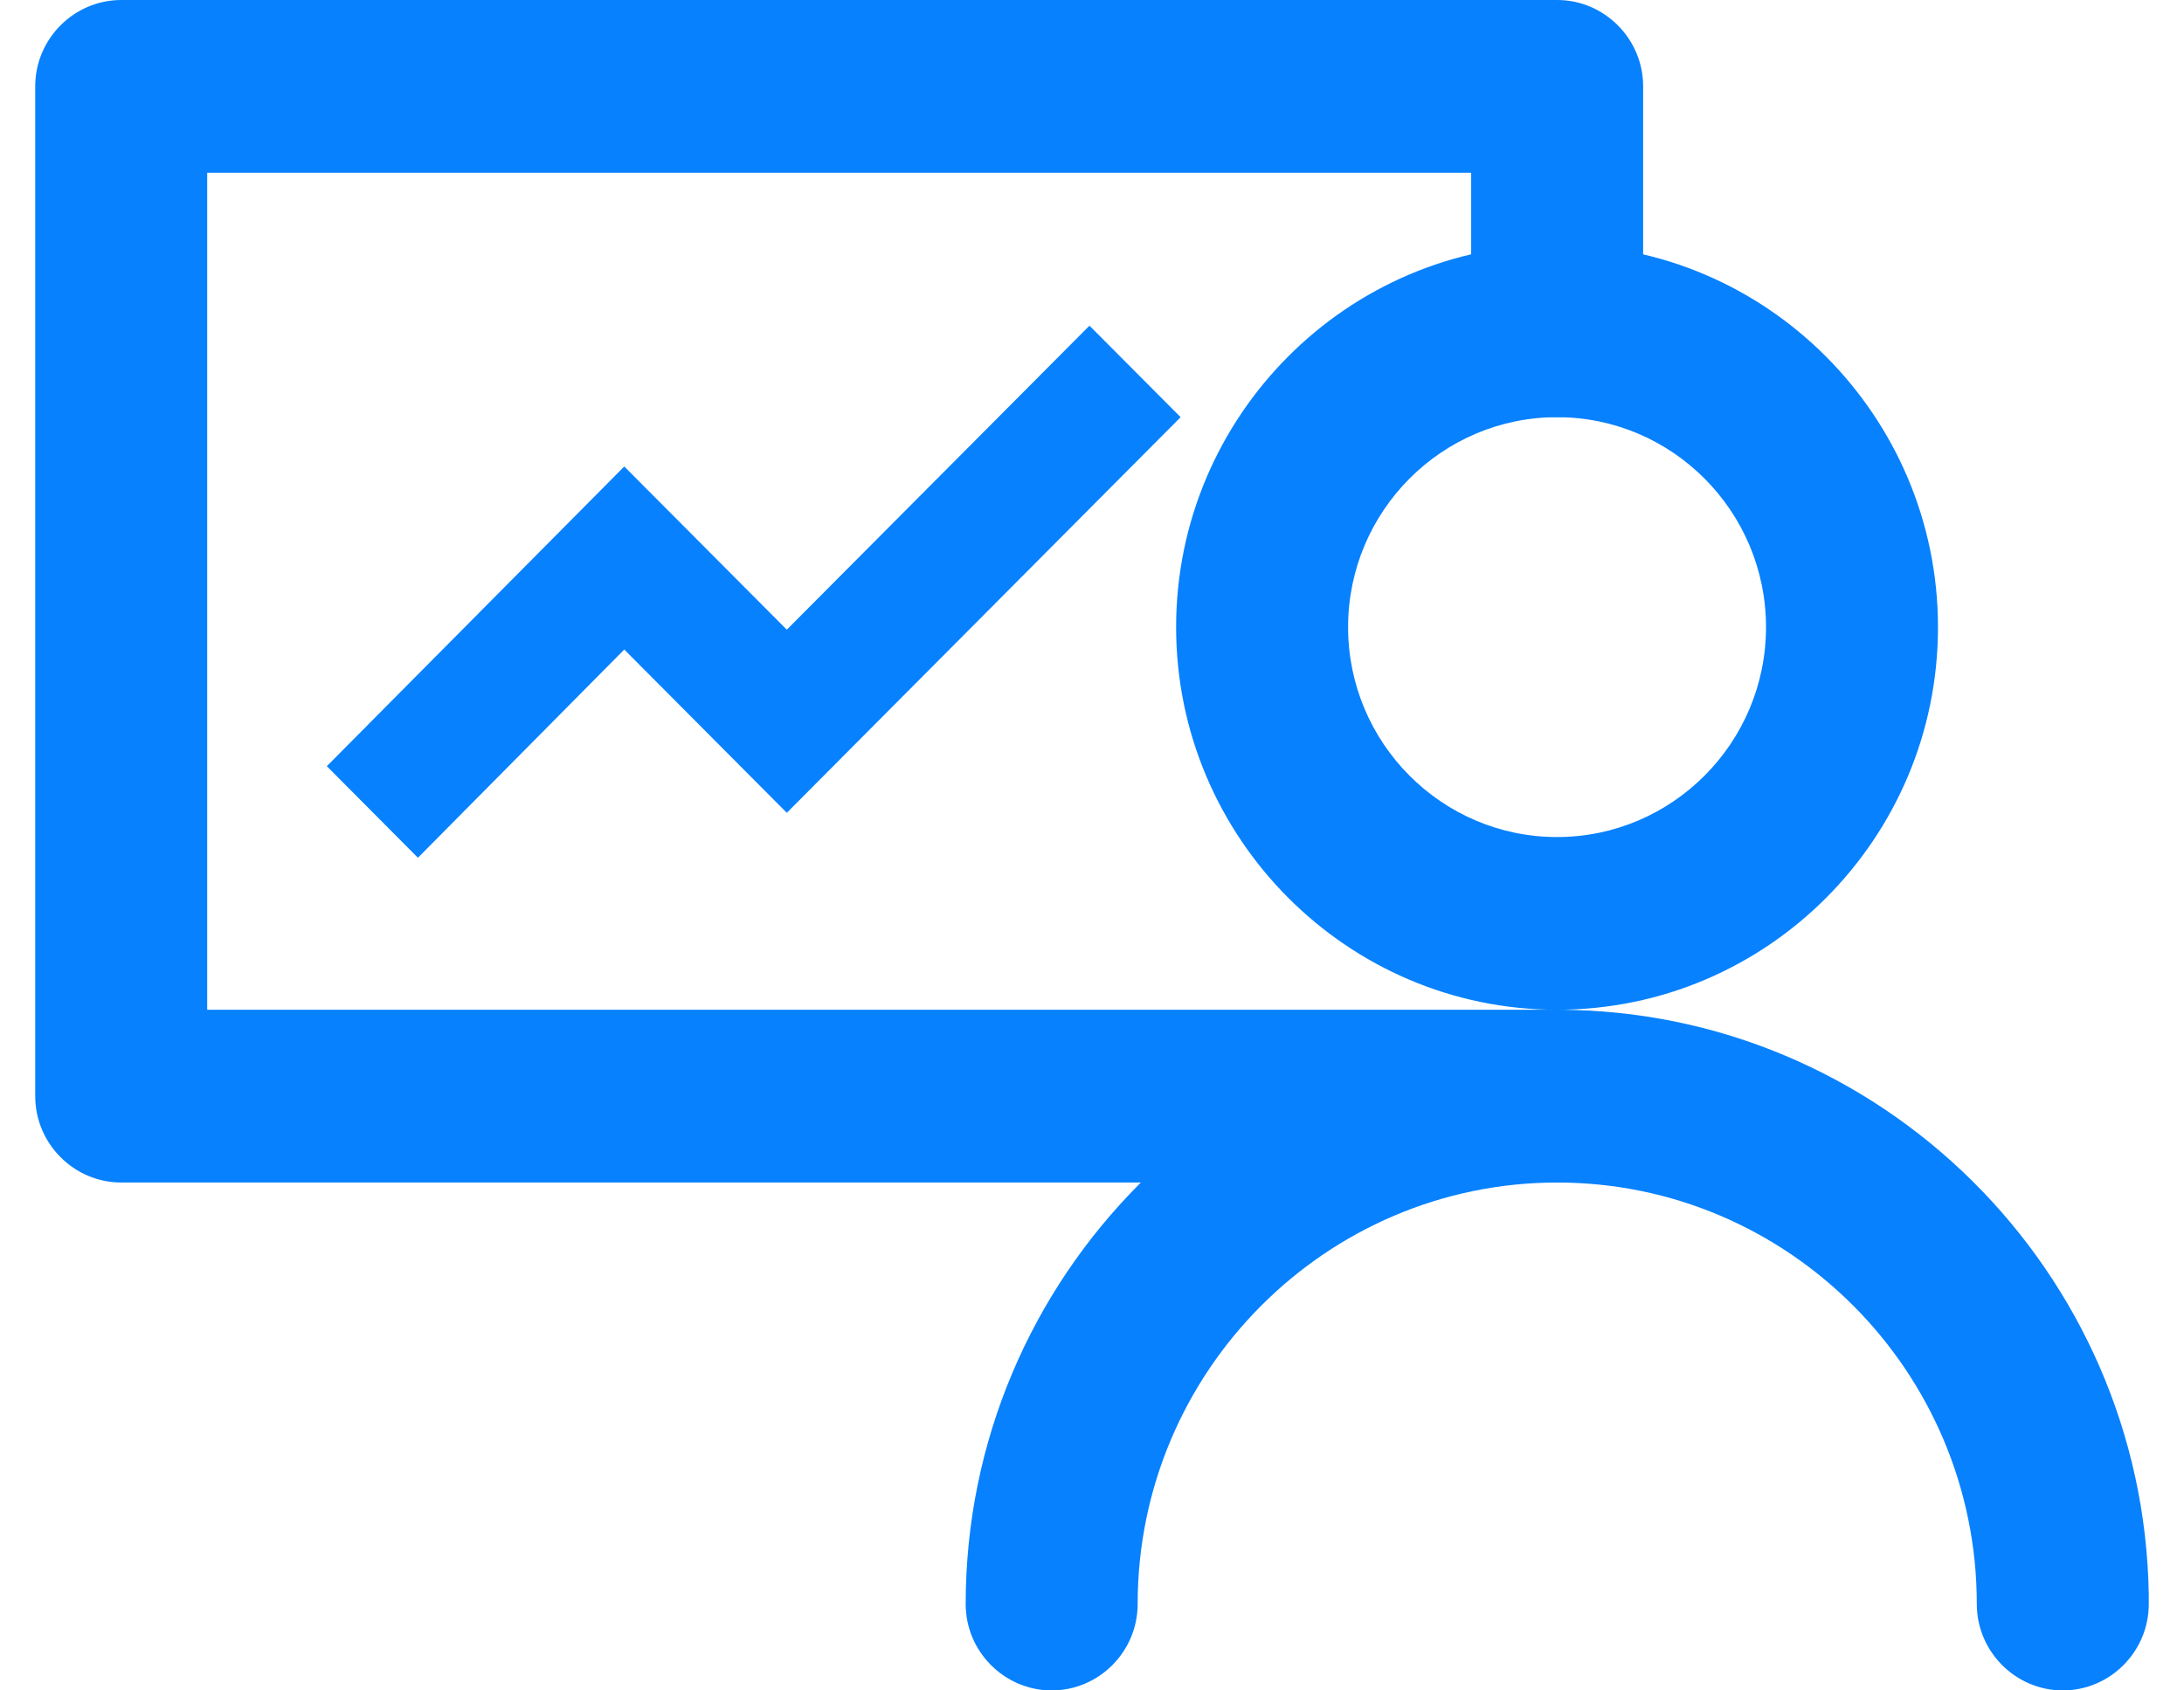 <?xml version="1.0" encoding="UTF-8"?>
<svg xmlns="http://www.w3.org/2000/svg" width="31" height="24" viewBox="0 0 31 24" fill="none">
  <g id="Group">
    <g id="Group_2">
      <path id="Vector" d="M22.102 5.923C22.774 5.923 23.323 5.371 23.323 4.697V1.226C23.323 0.552 22.774 0 22.102 0H1.721C1.05 0 0.5 0.552 0.5 1.226V15.563C0.5 16.237 1.05 16.789 1.721 16.789H22.102C22.774 16.789 23.323 16.237 23.323 15.563C23.323 14.888 22.774 14.336 22.102 14.336H2.941V2.453H20.882V4.697C20.882 5.384 21.431 5.923 22.102 5.923Z" fill="#0781FE"></path>
      <path id="Vector_2" d="M8.861 6.623L4.639 10.878L5.932 12.178L8.861 9.222L11.168 11.54L16.758 5.923L15.464 4.624L11.168 8.94L8.861 6.623Z" fill="#0781FE"></path>
    </g>
    <path id="Vector_3" d="M22.104 14.336C17.478 14.336 13.707 18.126 13.707 22.774C13.707 23.448 14.256 24 14.928 24C15.599 24 16.148 23.448 16.148 22.774C16.148 19.475 18.821 16.789 22.104 16.789C25.387 16.789 28.059 19.475 28.059 22.774C28.059 23.448 28.609 24 29.28 24C29.951 24 30.5 23.448 30.5 22.774V22.688C30.5 22.676 30.5 22.651 30.5 22.639C30.427 18.052 26.693 14.336 22.104 14.336Z" fill="#0781FE"></path>
    <path id="Vector_4" d="M27.508 8.904C27.508 5.911 25.079 3.471 22.101 3.471C19.123 3.471 16.694 5.911 16.694 8.904C16.694 11.896 19.123 14.336 22.101 14.336C25.079 14.336 27.508 11.908 27.508 8.904ZM22.101 11.884C20.465 11.884 19.135 10.547 19.135 8.904C19.135 7.26 20.465 5.923 22.101 5.923C23.736 5.923 25.067 7.26 25.067 8.904C25.067 10.547 23.736 11.884 22.101 11.884Z" fill="#0781FE"></path>
  </g>
</svg>
